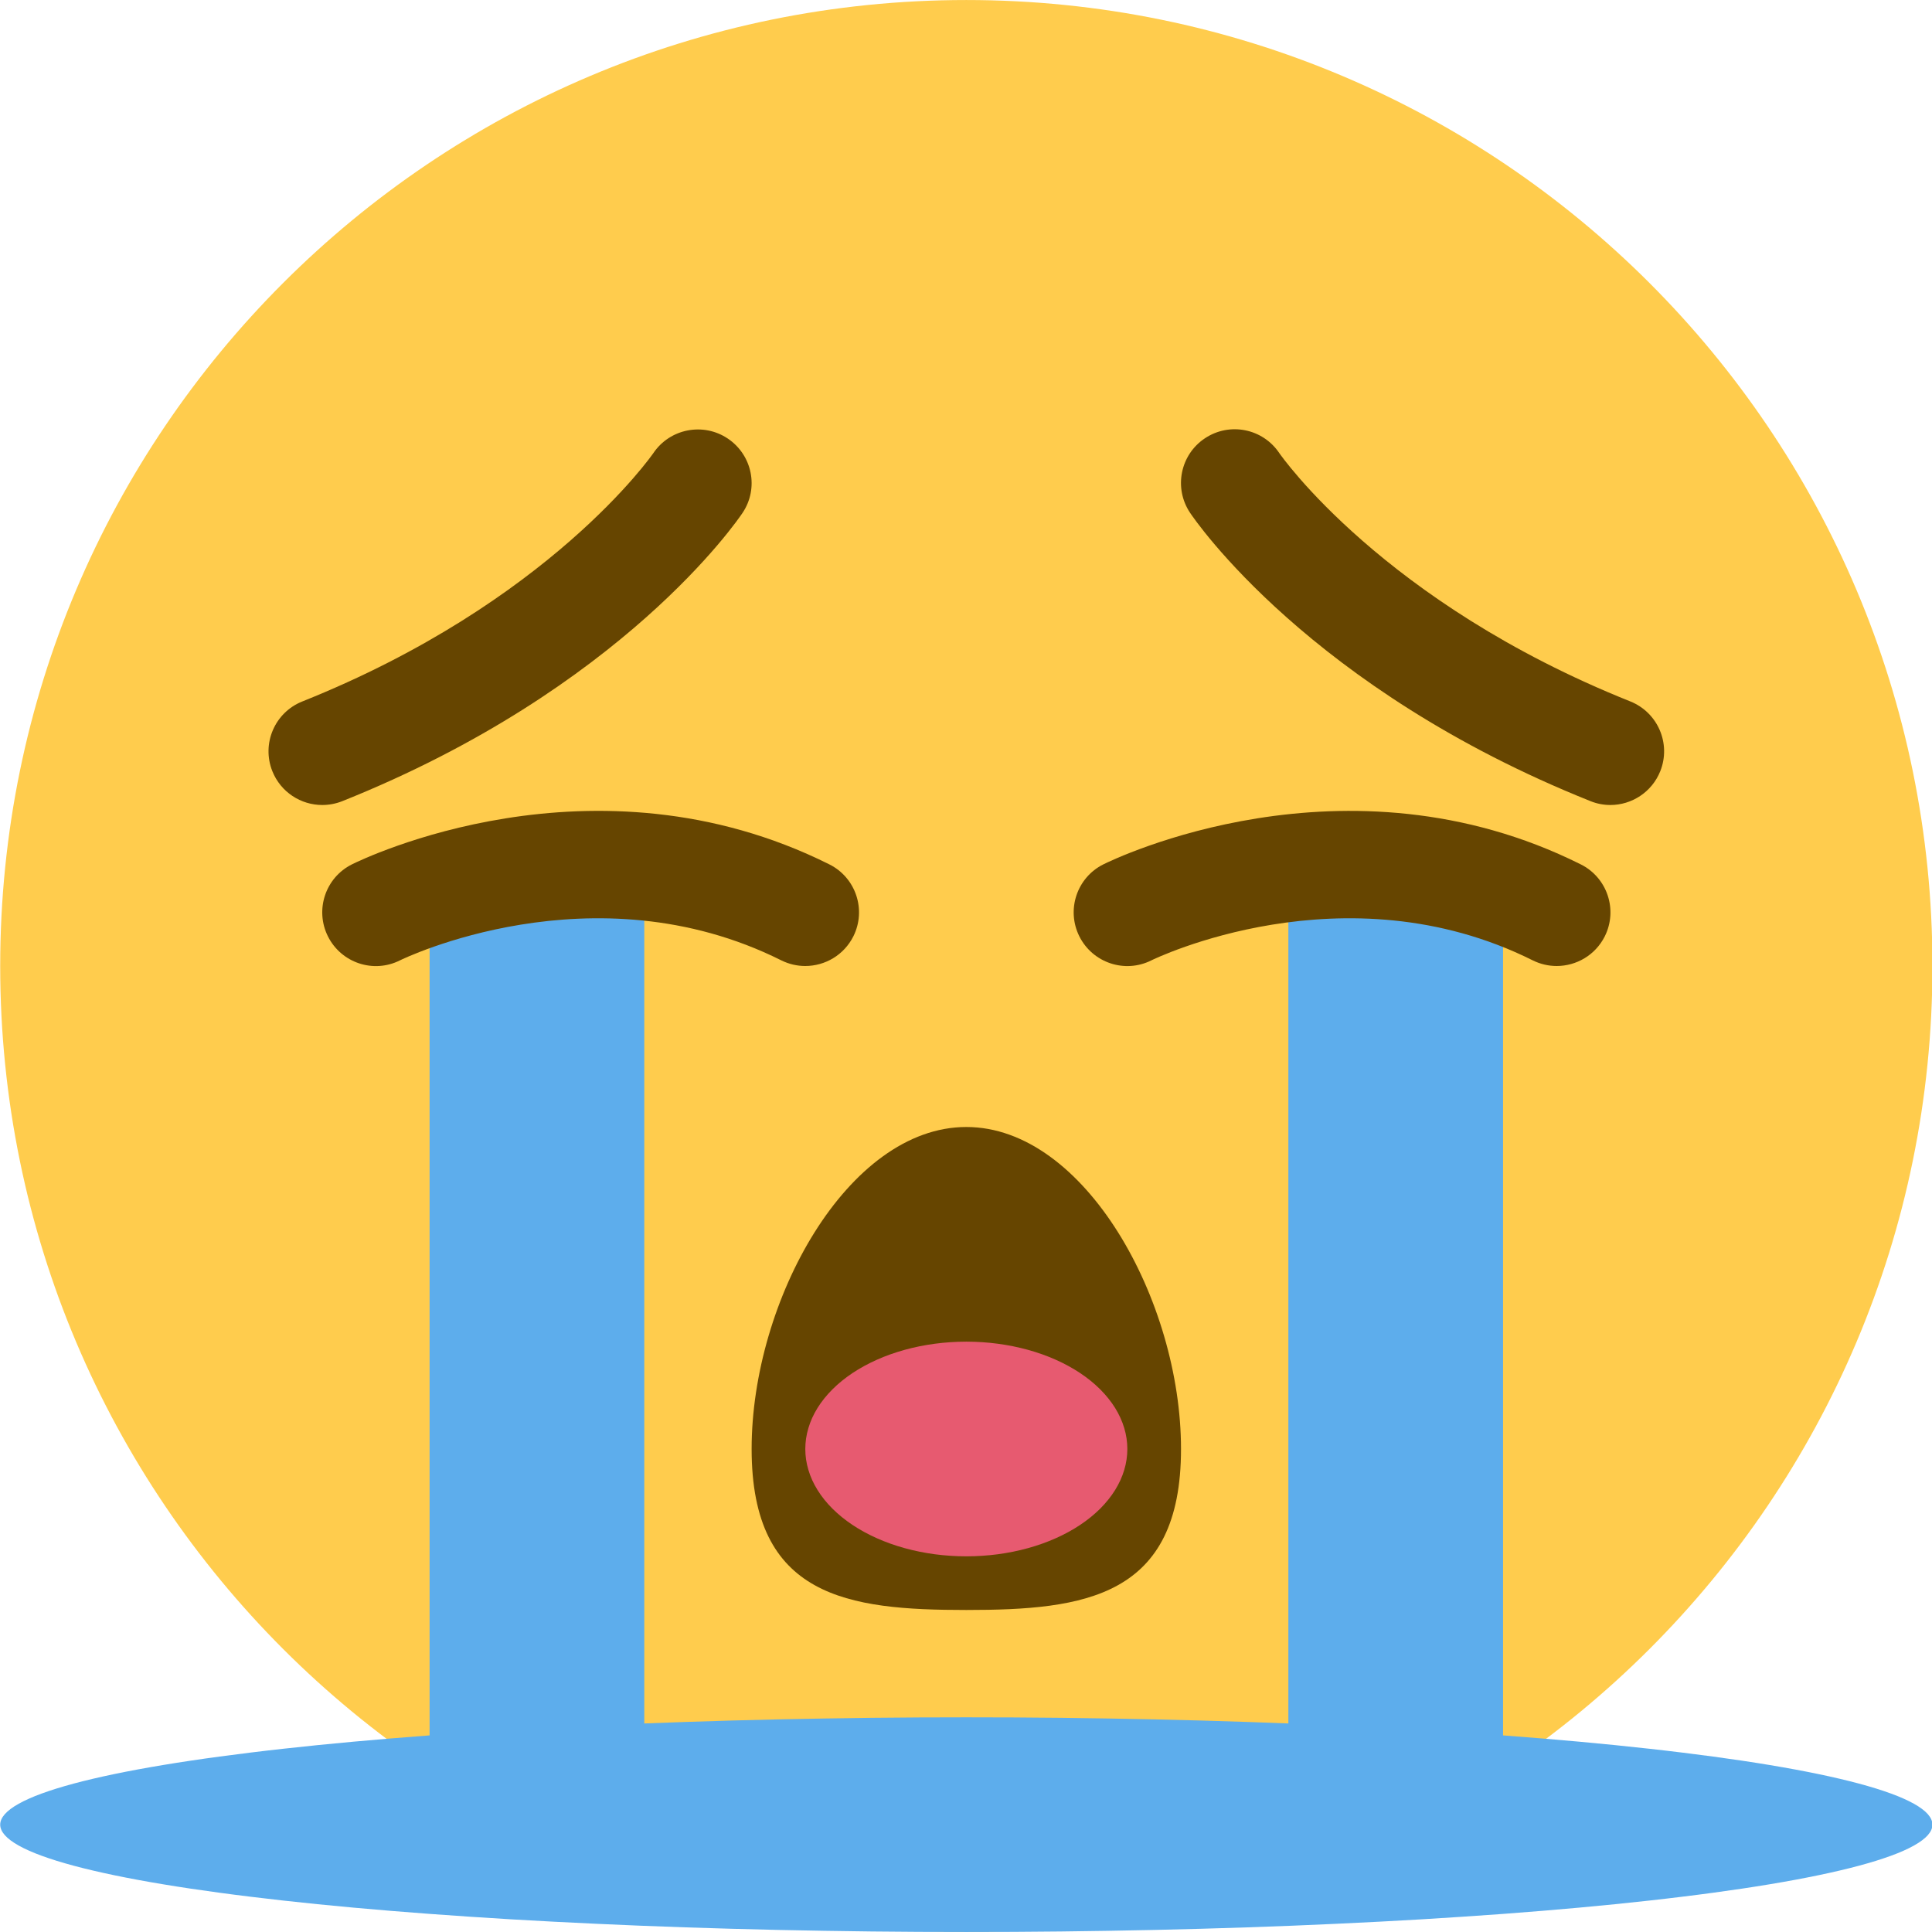 <svg xmlns="http://www.w3.org/2000/svg" xmlns:xlink="http://www.w3.org/1999/xlink" width="500" zoomAndPan="magnify" viewBox="0 0 375 375" height="500" preserveAspectRatio="xMidYMid meet" version="1.0"><path fill="#ffcc4d" d="M 375.086 187.5 C 375.086 291.051 291.125 374.996 187.562 374.996 C 83.996 374.996 0.039 291.051 0.039 187.5 C 0.039 83.949 83.996 0.004 187.562 0.004 C 291.125 0.004 375.086 83.949 375.086 187.5 " fill-opacity="1" fill-rule="nonzero"/><path fill="#664500" d="M 229.234 281.25 C 229.234 310.031 210.574 312.496 187.562 312.496 C 164.539 312.496 145.891 310.031 145.891 281.25 C 145.891 252.488 164.539 218.75 187.562 218.75 C 210.574 218.75 229.234 252.488 229.234 281.25 Z M 312.578 156.25 C 311.285 156.25 309.973 156.012 308.711 155.5 C 254.238 133.719 231.91 100.906 230.984 99.523 C 227.785 94.73 229.078 88.262 233.871 85.074 C 238.652 81.887 245.09 83.156 248.301 87.93 C 248.496 88.211 268.406 116.938 316.441 136.145 C 321.789 138.293 324.391 144.344 322.258 149.688 C 320.621 153.77 316.703 156.25 312.578 156.25 Z M 62.547 156.25 C 58.41 156.25 54.504 153.77 52.867 149.699 C 50.73 144.355 53.324 138.293 58.672 136.156 C 106.719 116.949 126.629 88.219 126.824 87.938 C 130.035 83.188 136.504 81.93 141.273 85.129 C 146.035 88.336 147.328 94.762 144.141 99.531 C 143.215 100.918 120.887 133.73 66.422 155.512 C 65.152 156.012 63.84 156.25 62.547 156.25 Z M 62.547 156.25 " fill-opacity="1" fill-rule="nonzero"/><path fill="#5dadec" d="M 250.07 166.668 L 291.742 166.668 L 291.742 364.582 L 250.07 364.102 Z M 83.383 364.582 L 125.055 364.102 L 125.055 166.668 L 83.383 166.668 Z M 83.383 364.582 " fill-opacity="1" fill-rule="nonzero"/><path fill="#664500" d="M 156.297 187.5 C 154.734 187.5 153.141 187.145 151.652 186.406 C 115.062 168.117 77.996 186.219 77.629 186.406 C 72.473 189 66.223 186.887 63.652 181.75 C 61.078 176.605 63.16 170.344 68.309 167.773 C 70.203 166.832 115.168 144.887 160.973 167.773 C 166.121 170.344 168.207 176.605 165.633 181.75 C 163.797 185.395 160.121 187.5 156.297 187.5 Z M 302.148 187.5 C 300.586 187.5 298.992 187.145 297.504 186.406 C 260.902 168.117 223.848 186.219 223.48 186.406 C 218.336 188.988 212.086 186.895 209.504 181.75 C 206.93 176.605 209.012 170.344 214.16 167.773 C 216.055 166.832 261.051 144.898 306.824 167.773 C 311.973 170.344 314.059 176.605 311.484 181.75 C 309.648 185.395 305.973 187.5 302.148 187.5 Z M 302.148 187.5 " fill-opacity="1" fill-rule="nonzero"/><path fill="#5dadec" d="M 375.086 354.164 C 375.086 354.504 375.008 354.848 374.859 355.188 C 374.711 355.527 374.484 355.867 374.184 356.207 C 373.883 356.547 373.508 356.883 373.055 357.219 C 372.605 357.559 372.082 357.895 371.484 358.227 C 370.883 358.562 370.211 358.895 369.465 359.227 C 368.723 359.559 367.902 359.887 367.012 360.211 C 366.121 360.535 365.156 360.859 364.125 361.184 C 363.09 361.504 361.984 361.82 360.812 362.137 C 359.637 362.453 358.395 362.762 357.082 363.07 C 355.77 363.379 354.391 363.684 352.945 363.984 C 351.496 364.285 349.984 364.582 348.406 364.875 C 346.828 365.168 345.188 365.453 343.484 365.738 C 341.777 366.023 340.012 366.301 338.184 366.574 C 336.355 366.848 334.465 367.117 332.52 367.379 C 330.57 367.645 328.566 367.902 326.508 368.152 C 324.445 368.406 322.332 368.656 320.16 368.895 C 317.992 369.137 315.77 369.371 313.496 369.602 C 311.223 369.828 308.898 370.051 306.527 370.27 C 304.152 370.484 301.734 370.695 299.27 370.898 C 296.805 371.102 294.297 371.297 291.742 371.488 C 289.191 371.676 286.602 371.859 283.969 372.031 C 281.336 372.207 278.668 372.375 275.961 372.539 C 273.254 372.699 270.512 372.852 267.738 372.996 C 264.965 373.145 262.16 373.281 259.324 373.41 C 256.488 373.543 253.625 373.664 250.738 373.781 C 247.848 373.895 244.934 374 241.996 374.102 C 239.059 374.199 236.102 374.289 233.125 374.375 C 230.148 374.457 227.156 374.531 224.145 374.598 C 221.137 374.664 218.113 374.723 215.078 374.77 C 212.043 374.82 208.996 374.863 205.941 374.898 C 202.891 374.93 199.828 374.957 196.762 374.973 C 193.699 374.988 190.633 374.996 187.562 374.996 C 184.492 374.996 181.426 374.988 178.363 374.973 C 175.297 374.957 172.234 374.93 169.184 374.898 C 166.129 374.863 163.082 374.82 160.047 374.77 C 157.012 374.723 153.988 374.664 150.977 374.598 C 147.969 374.531 144.977 374.457 141.996 374.375 C 139.02 374.289 136.062 374.199 133.125 374.102 C 130.191 374 127.277 373.895 124.387 373.781 C 121.5 373.664 118.637 373.543 115.801 373.41 C 112.965 373.281 110.16 373.145 107.387 372.996 C 104.609 372.852 101.871 372.699 99.164 372.539 C 96.457 372.375 93.789 372.207 91.156 372.031 C 88.523 371.859 85.93 371.676 83.379 371.484 C 80.828 371.297 78.32 371.102 75.855 370.898 C 73.391 370.695 70.973 370.484 68.598 370.27 C 66.227 370.051 63.902 369.828 61.629 369.602 C 59.355 369.371 57.133 369.137 54.961 368.895 C 52.793 368.656 50.68 368.406 48.617 368.152 C 46.555 367.902 44.551 367.645 42.605 367.379 C 40.656 367.117 38.77 366.848 36.941 366.574 C 35.113 366.301 33.348 366.023 31.641 365.738 C 29.938 365.453 28.297 365.168 26.719 364.875 C 25.141 364.582 23.629 364.285 22.18 363.984 C 20.734 363.684 19.355 363.379 18.043 363.07 C 16.73 362.762 15.488 362.453 14.312 362.137 C 13.141 361.82 12.035 361.504 11 361.184 C 9.965 360.859 9.004 360.535 8.113 360.211 C 7.223 359.887 6.402 359.559 5.66 359.227 C 4.914 358.895 4.242 358.562 3.641 358.227 C 3.043 357.895 2.52 357.559 2.066 357.219 C 1.617 356.883 1.242 356.547 0.941 356.207 C 0.641 355.867 0.414 355.527 0.266 355.188 C 0.113 354.848 0.039 354.504 0.039 354.164 C 0.039 353.82 0.113 353.48 0.266 353.141 C 0.414 352.801 0.641 352.461 0.941 352.121 C 1.242 351.781 1.617 351.445 2.066 351.109 C 2.52 350.77 3.043 350.434 3.641 350.102 C 4.242 349.766 4.914 349.434 5.66 349.102 C 6.402 348.77 7.223 348.441 8.113 348.117 C 9.004 347.789 9.965 347.469 11 347.145 C 12.035 346.824 13.141 346.508 14.312 346.191 C 15.488 345.875 16.73 345.566 18.043 345.258 C 19.355 344.949 20.734 344.645 22.18 344.344 C 23.629 344.043 25.141 343.746 26.719 343.453 C 28.297 343.16 29.938 342.875 31.641 342.59 C 33.348 342.305 35.113 342.027 36.941 341.754 C 38.77 341.48 40.656 341.211 42.605 340.949 C 44.551 340.684 46.555 340.426 48.617 340.176 C 50.68 339.922 52.793 339.672 54.961 339.434 C 57.133 339.191 59.355 338.957 61.629 338.727 C 63.902 338.5 66.227 338.277 68.598 338.059 C 70.973 337.844 73.391 337.633 75.855 337.43 C 78.32 337.227 80.828 337.031 83.379 336.84 C 85.93 336.652 88.523 336.469 91.156 336.297 C 93.789 336.121 96.457 335.953 99.164 335.789 C 101.871 335.629 104.609 335.477 107.387 335.332 C 110.16 335.184 112.965 335.047 115.801 334.918 C 118.637 334.785 121.5 334.664 124.387 334.547 C 127.277 334.434 130.191 334.328 133.125 334.227 C 136.062 334.129 139.02 334.039 141.996 333.953 C 144.977 333.871 147.969 333.797 150.977 333.73 C 153.988 333.664 157.012 333.605 160.047 333.559 C 163.082 333.508 166.129 333.465 169.184 333.43 C 172.234 333.398 175.297 333.371 178.363 333.355 C 181.426 333.34 184.492 333.332 187.562 333.332 C 190.633 333.332 193.699 333.34 196.762 333.355 C 199.828 333.371 202.891 333.398 205.941 333.43 C 208.996 333.465 212.043 333.508 215.078 333.559 C 218.113 333.605 221.137 333.664 224.145 333.73 C 227.156 333.797 230.148 333.871 233.125 333.953 C 236.102 334.039 239.059 334.129 241.996 334.227 C 244.934 334.328 247.848 334.434 250.738 334.547 C 253.625 334.664 256.488 334.785 259.324 334.918 C 262.16 335.047 264.965 335.184 267.738 335.332 C 270.512 335.477 273.254 335.629 275.961 335.789 C 278.668 335.953 281.336 336.121 283.969 336.297 C 286.602 336.469 289.191 336.652 291.742 336.84 C 294.297 337.031 296.805 337.227 299.27 337.43 C 301.734 337.633 304.152 337.844 306.527 338.059 C 308.898 338.277 311.223 338.5 313.496 338.727 C 315.77 338.957 317.992 339.191 320.16 339.434 C 322.332 339.672 324.445 339.922 326.508 340.176 C 328.566 340.426 330.57 340.684 332.52 340.949 C 334.465 341.211 336.355 341.48 338.184 341.754 C 340.012 342.027 341.777 342.305 343.484 342.59 C 345.188 342.875 346.828 343.16 348.406 343.453 C 349.984 343.746 351.496 344.043 352.945 344.344 C 354.391 344.645 355.77 344.949 357.082 345.258 C 358.395 345.566 359.637 345.875 360.812 346.191 C 361.984 346.508 363.09 346.824 364.125 347.145 C 365.156 347.469 366.121 347.789 367.012 348.117 C 367.902 348.441 368.723 348.77 369.465 349.102 C 370.211 349.434 370.883 349.766 371.484 350.102 C 372.082 350.434 372.605 350.77 373.055 351.109 C 373.508 351.445 373.883 351.781 374.184 352.121 C 374.484 352.461 374.711 352.801 374.859 353.141 C 375.008 353.48 375.086 353.82 375.086 354.164 Z M 375.086 354.164 " fill-opacity="1" fill-rule="nonzero"/><path fill="#e75a70" d="M 218.816 281.25 C 218.816 281.93 218.766 282.613 218.664 283.289 C 218.566 283.969 218.414 284.645 218.215 285.312 C 218.016 285.98 217.766 286.645 217.469 287.297 C 217.172 287.949 216.828 288.59 216.438 289.219 C 216.047 289.852 215.605 290.469 215.125 291.066 C 214.645 291.672 214.117 292.254 213.551 292.824 C 212.98 293.391 212.371 293.938 211.723 294.465 C 211.074 294.992 210.387 295.496 209.664 295.98 C 208.938 296.461 208.18 296.922 207.391 297.352 C 206.598 297.785 205.777 298.191 204.926 298.57 C 204.074 298.949 203.199 299.301 202.297 299.621 C 201.395 299.945 200.469 300.234 199.523 300.496 C 198.578 300.758 197.613 300.984 196.633 301.184 C 195.656 301.383 194.664 301.547 193.66 301.684 C 192.656 301.812 191.645 301.914 190.625 301.98 C 189.609 302.051 188.586 302.082 187.562 302.082 C 186.539 302.082 185.516 302.051 184.5 301.98 C 183.48 301.914 182.469 301.812 181.465 301.684 C 180.461 301.547 179.469 301.383 178.488 301.184 C 177.508 300.984 176.547 300.758 175.602 300.496 C 174.656 300.234 173.73 299.945 172.828 299.621 C 171.926 299.301 171.051 298.949 170.199 298.57 C 169.348 298.191 168.527 297.785 167.734 297.352 C 166.941 296.922 166.184 296.461 165.461 295.98 C 164.738 295.496 164.051 294.992 163.402 294.465 C 162.754 293.938 162.145 293.391 161.574 292.824 C 161.008 292.254 160.48 291.672 159.996 291.066 C 159.516 290.469 159.078 289.852 158.688 289.219 C 158.297 288.59 157.949 287.949 157.652 287.297 C 157.355 286.645 157.109 285.98 156.91 285.312 C 156.711 284.645 156.559 283.969 156.457 283.289 C 156.359 282.613 156.309 281.93 156.309 281.25 C 156.309 280.566 156.359 279.887 156.457 279.207 C 156.559 278.527 156.711 277.855 156.91 277.184 C 157.109 276.516 157.355 275.855 157.652 275.199 C 157.949 274.547 158.297 273.906 158.688 273.273 C 159.078 272.645 159.516 272.027 159.996 271.43 C 160.48 270.828 161.008 270.242 161.574 269.676 C 162.145 269.105 162.754 268.559 163.402 268.031 C 164.051 267.504 164.738 267 165.461 266.516 C 166.184 266.035 166.941 265.578 167.734 265.145 C 168.527 264.711 169.348 264.305 170.199 263.926 C 171.051 263.547 171.926 263.195 172.828 262.875 C 173.73 262.555 174.656 262.262 175.602 262 C 176.547 261.742 177.508 261.512 178.488 261.312 C 179.469 261.117 180.461 260.949 181.465 260.816 C 182.469 260.684 183.48 260.582 184.5 260.516 C 185.516 260.449 186.539 260.414 187.562 260.414 C 188.586 260.414 189.609 260.449 190.625 260.516 C 191.645 260.582 192.656 260.684 193.66 260.816 C 194.664 260.949 195.656 261.117 196.633 261.312 C 197.613 261.512 198.578 261.742 199.523 262 C 200.469 262.262 201.395 262.555 202.297 262.875 C 203.199 263.195 204.074 263.547 204.926 263.926 C 205.777 264.305 206.598 264.711 207.391 265.145 C 208.18 265.578 208.938 266.035 209.664 266.516 C 210.387 267 211.074 267.504 211.723 268.031 C 212.371 268.559 212.98 269.105 213.551 269.676 C 214.117 270.242 214.645 270.828 215.125 271.43 C 215.605 272.027 216.047 272.645 216.438 273.273 C 216.828 273.906 217.172 274.547 217.469 275.199 C 217.766 275.855 218.016 276.516 218.215 277.184 C 218.414 277.855 218.566 278.527 218.664 279.207 C 218.766 279.887 218.816 280.566 218.816 281.25 Z M 218.816 281.25 " fill-opacity="1" fill-rule="nonzero"/></svg>